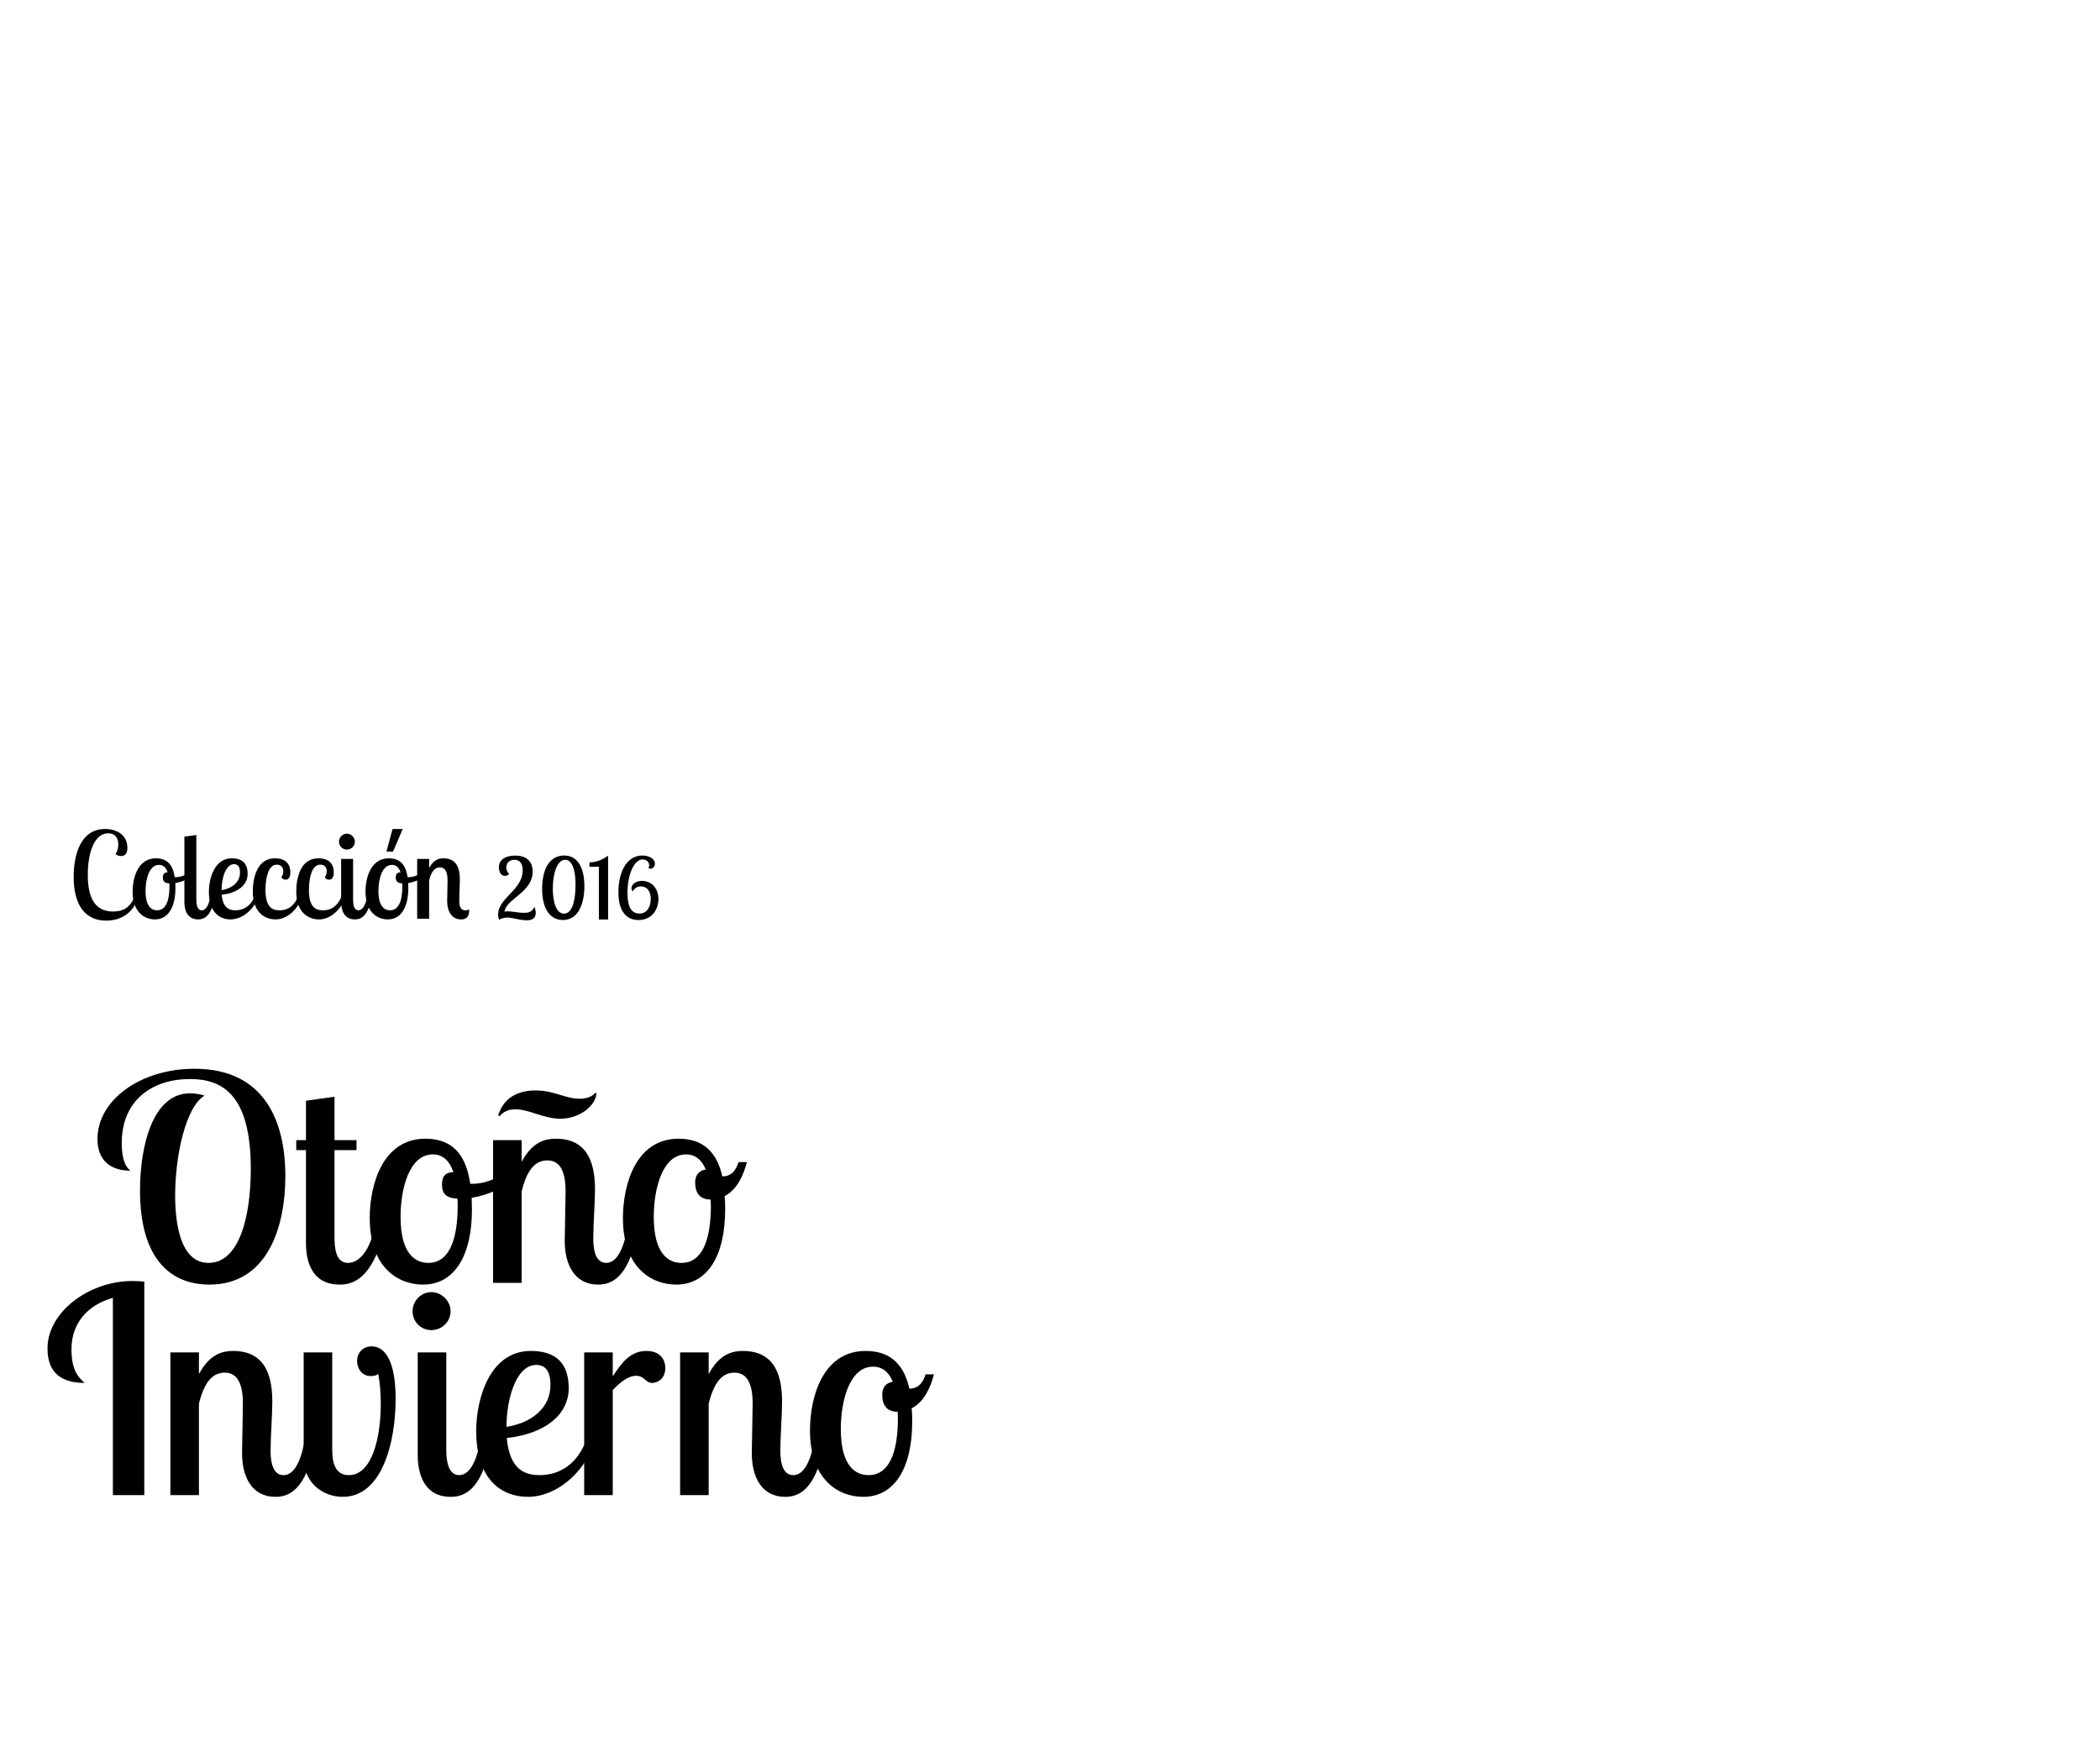 <svg class="prendas_svg" xmlns="http://www.w3.org/2000/svg" viewBox="0 0 1597 1328">
    <g>
        <path d="M102.231 682.413c-3.274 7.64-8.367 10.914-16.19 10.914-12.278 0-19.28-8.095-19.28-27.922 0-15.917 4.547-31.56 15.552-31.56 4.547 0 7.64 2.728 7.64 8.458 0 3.365-1.092 6.367-2.183 7.185 1 1.092 2.638 1.637 4.275 1.637 3.547 0 4.82-2.546 4.82-6.366 0-9.46-7.822-14.189-17.008-14.189-18.645 0-23.83 19.737-23.83 36.38 0 22.193 9.187 33.29 24.74 33.29 11.46 0 20.646-6.003 23.738-16.918l-2.274-.91" />
        <path d="M118.59 652.853c-13.643 0-17.736 14.644-17.736 25.285 0 15.644 8.914 21.192 17.008 21.192 9.823 0 15.553-9.004 15.553-23.92 0-1.274-.09-2.547-.09-3.73 5.547-.91 11.55-3.547 13.915-7.458l-1.364-2.455c-3.002 3.092-7.459 5.457-12.46 5.457h-.547c-1.182-8.095-4.73-14.37-14.28-14.37m.91 39.564c-4.092 0-8.822-2.82-8.822-14.644 0-8.913 2.729-19.918 10.278-19.918 2.728 0 5.093 1.455 6.548 5.639-2.365.09-3.638 1.091-3.638 3.91 0 3.093 1.455 4.366 4.912 4.548.09.728.09 1.456.09 2.183 0 11.551-3.001 18.282-9.368 18.282" />
        <path d="M140.23 636.391v49.75c0 5.913 2.091 13.189 10.459 13.189 4.002 0 9.914-1.637 12.642-16.826h-3.365c-1.364 6.548-3.638 9.914-6.549 9.914-3.91 0-4.092-5.821-4.092-8.186v-49.114l-9.096 1.273" />
        <path d="M188.325 664.677c0-9.64-6.094-11.824-12.097-11.824-13.097 0-17.372 15.28-17.372 25.467 0 15.553 8.095 21.01 16.462 21.01 9.278 0 17.918-7.913 21.01-16.826h-2.91c-3.183 7.094-8.64 9.914-14.37 9.914-5.185 0-9.55-2.183-10.46-11.824 12.279-1.365 19.737-7.458 19.737-15.917m-19.828 12.37c0-8.914 3.092-19.737 9.46-19.737 2.91 0 4.547 1.91 4.547 6.458 0 6.821-5.457 11.914-14.007 13.279" />
        <path d="M213.9 667.224c.818 1.182 1.91 1.91 3.364 1.91 2.365 0 3.548-2.365 3.548-5.366 0-7.095-4.093-10.915-11.733-10.915-13.734 0-16.826 15.19-16.826 25.285 0 15.735 9.004 21.192 17.371 21.192 8.914 0 17.008-7.913 19.919-16.826h-3.092c-3.093 6.73-7.459 9.914-13.825 9.914-5.912 0-10.733-2.73-10.733-15.462 0-8.64 2.001-19.282 8.55-19.282 3.183 0 5.002 2 5.002 4.82 0 1.728-.545 3.911-1.546 4.73" />
        <path d="M246.94 667.224c.819 1.182 1.91 1.91 3.366 1.91 2.364 0 3.547-2.365 3.547-5.366 0-7.095-4.093-10.915-11.733-10.915-13.734 0-16.826 15.19-16.826 25.285 0 15.735 9.004 21.192 17.372 21.192 8.913 0 17.008-7.913 19.918-16.826h-3.092c-3.093 6.73-7.458 9.914-13.825 9.914-5.912 0-10.732-2.73-10.732-15.462 0-8.64 2-19.282 8.55-19.282 3.182 0 5.002 2 5.002 4.82 0 1.728-.546 3.911-1.547 4.73" />
        <path d="M259.426 653.308v32.834c0 5.912 2.092 13.188 10.46 13.188 4.002 0 9.914-1.637 12.642-16.826h-3.365c-1.364 6.548-3.638 9.914-6.549 9.914-3.91 0-4.092-5.821-4.092-8.186v-30.924h-9.096m-1.637-13.097c0 3.365 2.638 6.003 6.003 6.003 3.274 0 6.094-2.638 6.094-6.003 0-3.274-2.82-6.094-6.094-6.094-3.365 0-6.003 2.82-6.003 6.094" />
        <path d="M295.698 652.853c-13.643 0-17.736 14.644-17.736 25.285 0 15.644 8.913 21.192 17.008 21.192 9.823 0 15.553-9.004 15.553-23.92 0-1.274-.091-2.547-.091-3.73 5.548-.91 11.55-3.547 13.916-7.458l-1.365-2.455c-3.001 3.092-7.458 5.457-12.46 5.457h-.546c-1.182-8.095-4.73-14.37-14.28-14.37m.91 39.564c-4.093 0-8.822-2.82-8.822-14.644 0-8.913 2.728-19.918 10.277-19.918 2.729 0 5.094 1.455 6.549 5.639-2.365.09-3.638 1.091-3.638 3.91 0 3.093 1.455 4.366 4.911 4.548.091.728.091 1.456.091 2.183 0 11.551-3.001 18.282-9.368 18.282m-2.728-44.658h5.002l7.367-17.19h-7.73l-4.64 17.19" />
        <path d="M317.246 653.308v45.476h9.095V669.68c1.729-7.094 4.457-9.913 8.186-9.913 3.092 0 5.821 2 5.821 9.823 0 2.455-.273 13.551-.273 15.825 0 7.458 3.184 13.916 10.642 13.916 2.273 0 6.093-.546 6.093-7.003v-.637c-.545.546-2.092.728-2.91.728-4.548 0-4.639-5.185-4.639-7.55 0-5.275.455-11.55.455-15.552 0-7.186-1.455-16.463-12.46-16.463-3.093 0-7.367.728-10.915 7.367v-6.912h-9.095" />
        <path d="M155.552 833.35c-4.126-1.302-8.035-1.736-11.075-1.736-28.663 0-38 40.824-38 73.83 0 52.984 23.886 71.659 52.766 71.659 44.515 0 57.761-44.298 57.761-82.516 0-41.693-15.851-81.648-69.053-81.648-41.258 0-73.83 23.886-73.83 53.418 0 16.07 9.555 24.104 25.19 24.104-1.304-.869-6.732-4.56-6.732-21.064 0-32.355 23.017-48.64 51.898-48.64 24.755 0 46.253 11.943 46.253 68.4 0 35.396-8.47 71.443-32.138 71.443-22.15 0-25.407-32.138-25.407-51.247 0-29.532 7.818-67.316 22.367-76.002m77.124 3.909v29.966h-7.383v7.6h7.383v70.79c0 14.332 4.778 31.487 25.624 31.487 9.989 0 24.32-3.909 33.875-40.173h-8.035c-4.125 15.852-11.726 23.67-19.543 23.67-9.771 0-10.206-12.812-10.206-19.544v-66.23h16.72v-7.6h-16.72V834.22l-21.715 3.04"  />
        <path d="M323.515 866.14c-32.572 0-42.343 34.961-42.343 60.367 0 37.35 21.28 50.596 40.606 50.596 23.452 0 37.133-21.498 37.133-57.11 0-3.04-.218-6.08-.218-8.903 13.246-2.172 27.578-8.469 33.224-17.806l-3.257-5.863c-7.166 7.383-17.806 13.029-29.75 13.029h-1.302c-2.823-19.327-11.292-34.31-34.093-34.31m2.172 94.46c-9.772 0-21.063-6.732-21.063-34.961 0-21.28 6.514-47.556 24.537-47.556 6.515 0 12.16 3.475 15.635 13.464-5.646.217-8.686 2.605-8.686 9.337 0 7.383 3.474 10.423 11.726 10.857.217 1.737.217 3.475.217 5.212 0 27.578-7.166 43.647-22.366 43.647"  />
        <path d="M374.963 867.226V975.8h21.714v-69.487c4.126-16.938 10.64-23.67 19.544-23.67 7.383 0 13.897 4.778 13.897 23.452 0 5.863-.651 32.355-.651 37.784 0 17.59 7.166 33.224 25.406 33.224 9.12 0 23.235-3.909 29.75-40.173h-8.035c-3.475 16.504-8.903 23.67-15.635 23.67-9.554 0-9.772-14.115-9.772-18.675 0-11.292 1.303-26.71 1.303-36.915 0-16.72-3.474-38.87-29.749-38.87-7.383 0-17.589 1.737-26.058 17.59v-16.504h-21.714m77.521-35.83c-2.171 2.824-6.731 4.344-11.509 4.344-11.291 0-19.326-6.298-33.657-6.298-14.766 0-24.755 6.515-28.447 19.11l1.086.434c3.04-3.475 6.732-5.212 11.943-5.212 10.64 0 21.498 7.166 34.31 7.166 14.765 0 27.143-10.206 27.36-19.543h-1.086"  />
        <path d="M516.065 866.14c-32.573 0-42.344 34.961-42.344 60.367 0 37.35 21.28 50.596 40.606 50.596 23.452 0 37.133-21.498 37.133-57.11 0-3.474 0-6.732-.435-10.206 9.555-4.777 14.55-16.286 16.938-25.84h-6.297c-1.52 4.342-4.126 10.857-12.378 10.857-3.691-16.503-12.812-28.664-33.223-28.664m2.171 94.46c-9.772 0-21.063-6.732-21.063-34.961 0-21.28 6.514-47.556 24.537-47.556 6.08 0 11.51 3.04 14.984 11.51-4.778.65-8.035 3.908-8.035 9.77 0 8.252 3.692 13.03 11.726 13.03 0 1.52.217 3.04.217 4.56 0 27.578-7.166 43.647-22.366 43.647m-408.502 14.208c-2.823-.217-5.863-.434-9.12-.434-33.006 0-64.493 23.669-64.493 51.247 0 18.892 10.858 26.275 28.23 26.275-5.212-4.56-9.99-10.206-9.99-25.624 0-19.76 12.16-33.658 31.487-39.086v150.049h23.886V974.808m19.836 53.852v108.575h21.714v-69.488c4.126-16.937 10.64-23.669 19.544-23.669 7.383 0 13.897 4.778 13.897 23.452 0 5.863-.651 32.355-.651 37.784 0 17.589 7.165 33.224 25.406 33.224 9.12 0 23.235-3.91 29.75-40.173h-8.035c-3.475 16.503-8.903 23.67-15.635 23.67-9.555 0-9.772-14.115-9.772-18.675 0-11.292 1.303-26.71 1.303-36.915 0-16.72-3.474-38.87-29.75-38.87-7.382 0-17.588 1.737-26.057 17.589v-16.503H129.57"  />
        <path d="M300.855 1064.056c0-29.315-8.252-39.955-18.24-39.955-7.166 0-11.075 5.428-11.075 11.074 0 5.429 3.474 11.51 10.423 11.51 1.303 0 4.343-.218 5.646-1.738 1.303 6.297 1.954 14.766 1.954 22.8 0 25.624-6.514 54.287-24.32 54.287-10.64 0-12.595-9.988-12.595-19.543v-73.83h-21.715v80.127c0 19.326 14.766 29.75 29.75 29.75 29.966 0 40.172-41.693 40.172-74.482m16.815-35.396v78.391c0 14.115 4.995 31.487 24.972 31.487 9.555 0 23.67-3.91 30.184-40.173h-8.035c-3.257 15.635-8.686 23.67-15.634 23.67-9.338 0-9.772-13.898-9.772-19.544v-73.83H317.67m-3.908-31.27c0 8.035 6.297 14.332 14.331 14.332 7.818 0 14.55-6.297 14.55-14.331 0-7.818-6.732-14.55-14.55-14.55-8.034 0-14.331 6.732-14.331 14.55"  />
        <path d="M432.497 1055.804c0-23.017-14.549-28.229-28.88-28.229-31.27 0-41.475 36.48-41.475 60.801 0 37.133 19.326 50.162 39.303 50.162 22.15 0 42.778-18.892 50.161-40.173h-6.948c-7.6 16.938-20.63 23.67-34.31 23.67-12.377 0-22.8-5.212-24.972-28.23 29.315-3.257 47.121-17.806 47.121-38m-47.338 29.531c0-21.28 7.383-47.12 22.584-47.12 6.948 0 10.857 4.56 10.857 15.417 0 16.286-13.029 28.446-33.44 31.703"  />
        <path d="M444.264 1028.66v108.575h21.715v-79.91c4.994-5.212 11.292-10.858 17.806-10.858 6.297 0 7.166 5.429 12.16 5.429 3.475 0 9.99-2.606 9.99-11.292 0-7.166-4.561-13.029-14.333-13.029-12.377 0-18.892 9.12-25.623 19.326v-18.24h-21.715m72.948-.001v108.575h21.715v-69.488c4.126-16.937 10.64-23.669 19.543-23.669 7.383 0 13.898 4.778 13.898 23.452 0 5.863-.652 32.355-.652 37.784 0 17.589 7.166 33.224 25.407 33.224 9.12 0 23.234-3.91 29.749-40.173h-8.035c-3.474 16.503-8.903 23.67-15.634 23.67-9.555 0-9.772-14.115-9.772-18.675 0-11.292 1.303-26.71 1.303-36.915 0-16.72-3.474-38.87-29.75-38.87-7.382 0-17.588 1.737-26.057 17.589v-16.503h-21.715"  />
        <path d="M658.314 1027.575c-32.572 0-42.344 34.96-42.344 60.367 0 37.35 21.28 50.596 40.607 50.596 23.452 0 37.132-21.498 37.132-57.11 0-3.475 0-6.732-.434-10.206 9.554-4.777 14.549-16.286 16.938-25.84h-6.298c-1.52 4.342-4.126 10.857-12.377 10.857-3.692-16.504-12.812-28.664-33.224-28.664m2.172 94.46c-9.772 0-21.064-6.732-21.064-34.961 0-21.28 6.515-47.556 24.538-47.556 6.08 0 11.509 3.04 14.983 11.509-4.777.651-8.034 3.909-8.034 9.772 0 8.251 3.691 13.029 11.726 13.029 0 1.52.217 3.04.217 4.56 0 27.577-7.166 43.646-22.366 43.646"/>
        <path d="M386.003 693.175c-.844 0-1.623.065-2.337.26 1.104-9.672 21.422-14.606 21.422-30.444 0-5.648-2.597-12.204-13.308-12.204-7.724 0-12.398 3.375-12.398 8.958 0 3.18 1.493 6.491 4.544 6.491 1.038 0 2.272-.39 3.31-1.623-1.752-1.168-2.207-3.505-2.207-4.868 0-3.051 2.142-5.777 6.167-5.777 4.414 0 6.297 3.31 6.297 8.049 0 14.995-18.695 20.967-18.695 33.625 0 2.402.584 3.505.843 3.895 2.143-1.169 4.285-1.623 6.427-1.623 3.05 0 9.477 2.077 14.476 2.077 3.83 0 6.88-1.233 6.88-5.582 0-1.493-.389-3.051-.973-4.544-1.818 3.05-3.246 4.479-7.985 4.479-4.284 0-8.763-1.169-12.463-1.169m43.029-42.453c-10.97 0-16.748 10.191-16.748 25.316 0 16.228 6.686 23.758 15.839 23.758 12.074 0 16.293-13.177 16.293-25.705 0-11.944-3.83-23.37-15.384-23.37m-8.634 25.122c0-11.23 3.246-21.875 9.348-21.875 3.7 0 7.92 3.894 7.92 19.214 0 11.425-2.338 21.746-8.764 21.746-6.362 0-8.504-9.997-8.504-19.085m42.057-24.991c-6.167 4.414-10.776 5.063-14.086 5.063l-.195 3.375h7.27v40.117h7.01v-48.555m18.67 27.134c1.752-2.727 3.7-3.765 6.231-3.765 4.999 0 7.53 4.024 7.53 9.477 0 4.804-2.012 11.165-8.698 11.165-7.076 0-9.023-7.14-9.023-15.839 0-12.723 4.609-25.316 11.62-25.316 2.92 0 4.933 2.142 4.933 4.479 0 .844-.26 1.753-.65 2.272.585.13 1.04.26 1.624.26 2.401 0 3.375-2.208 3.375-3.83 0-3.116-3.635-6.167-9.542-6.167-12.269 0-18.24 13.177-18.24 27.718 0 15.45 6.62 21.357 15.319 21.357 10.256 0 15.125-8.18 15.125-16.034 0-7.985-5.258-13.762-12.464-13.762-5.063 0-8.05 2.921-8.05 5.648 0 .844.325 1.623.91 2.337"/>
    </g>
</svg>
